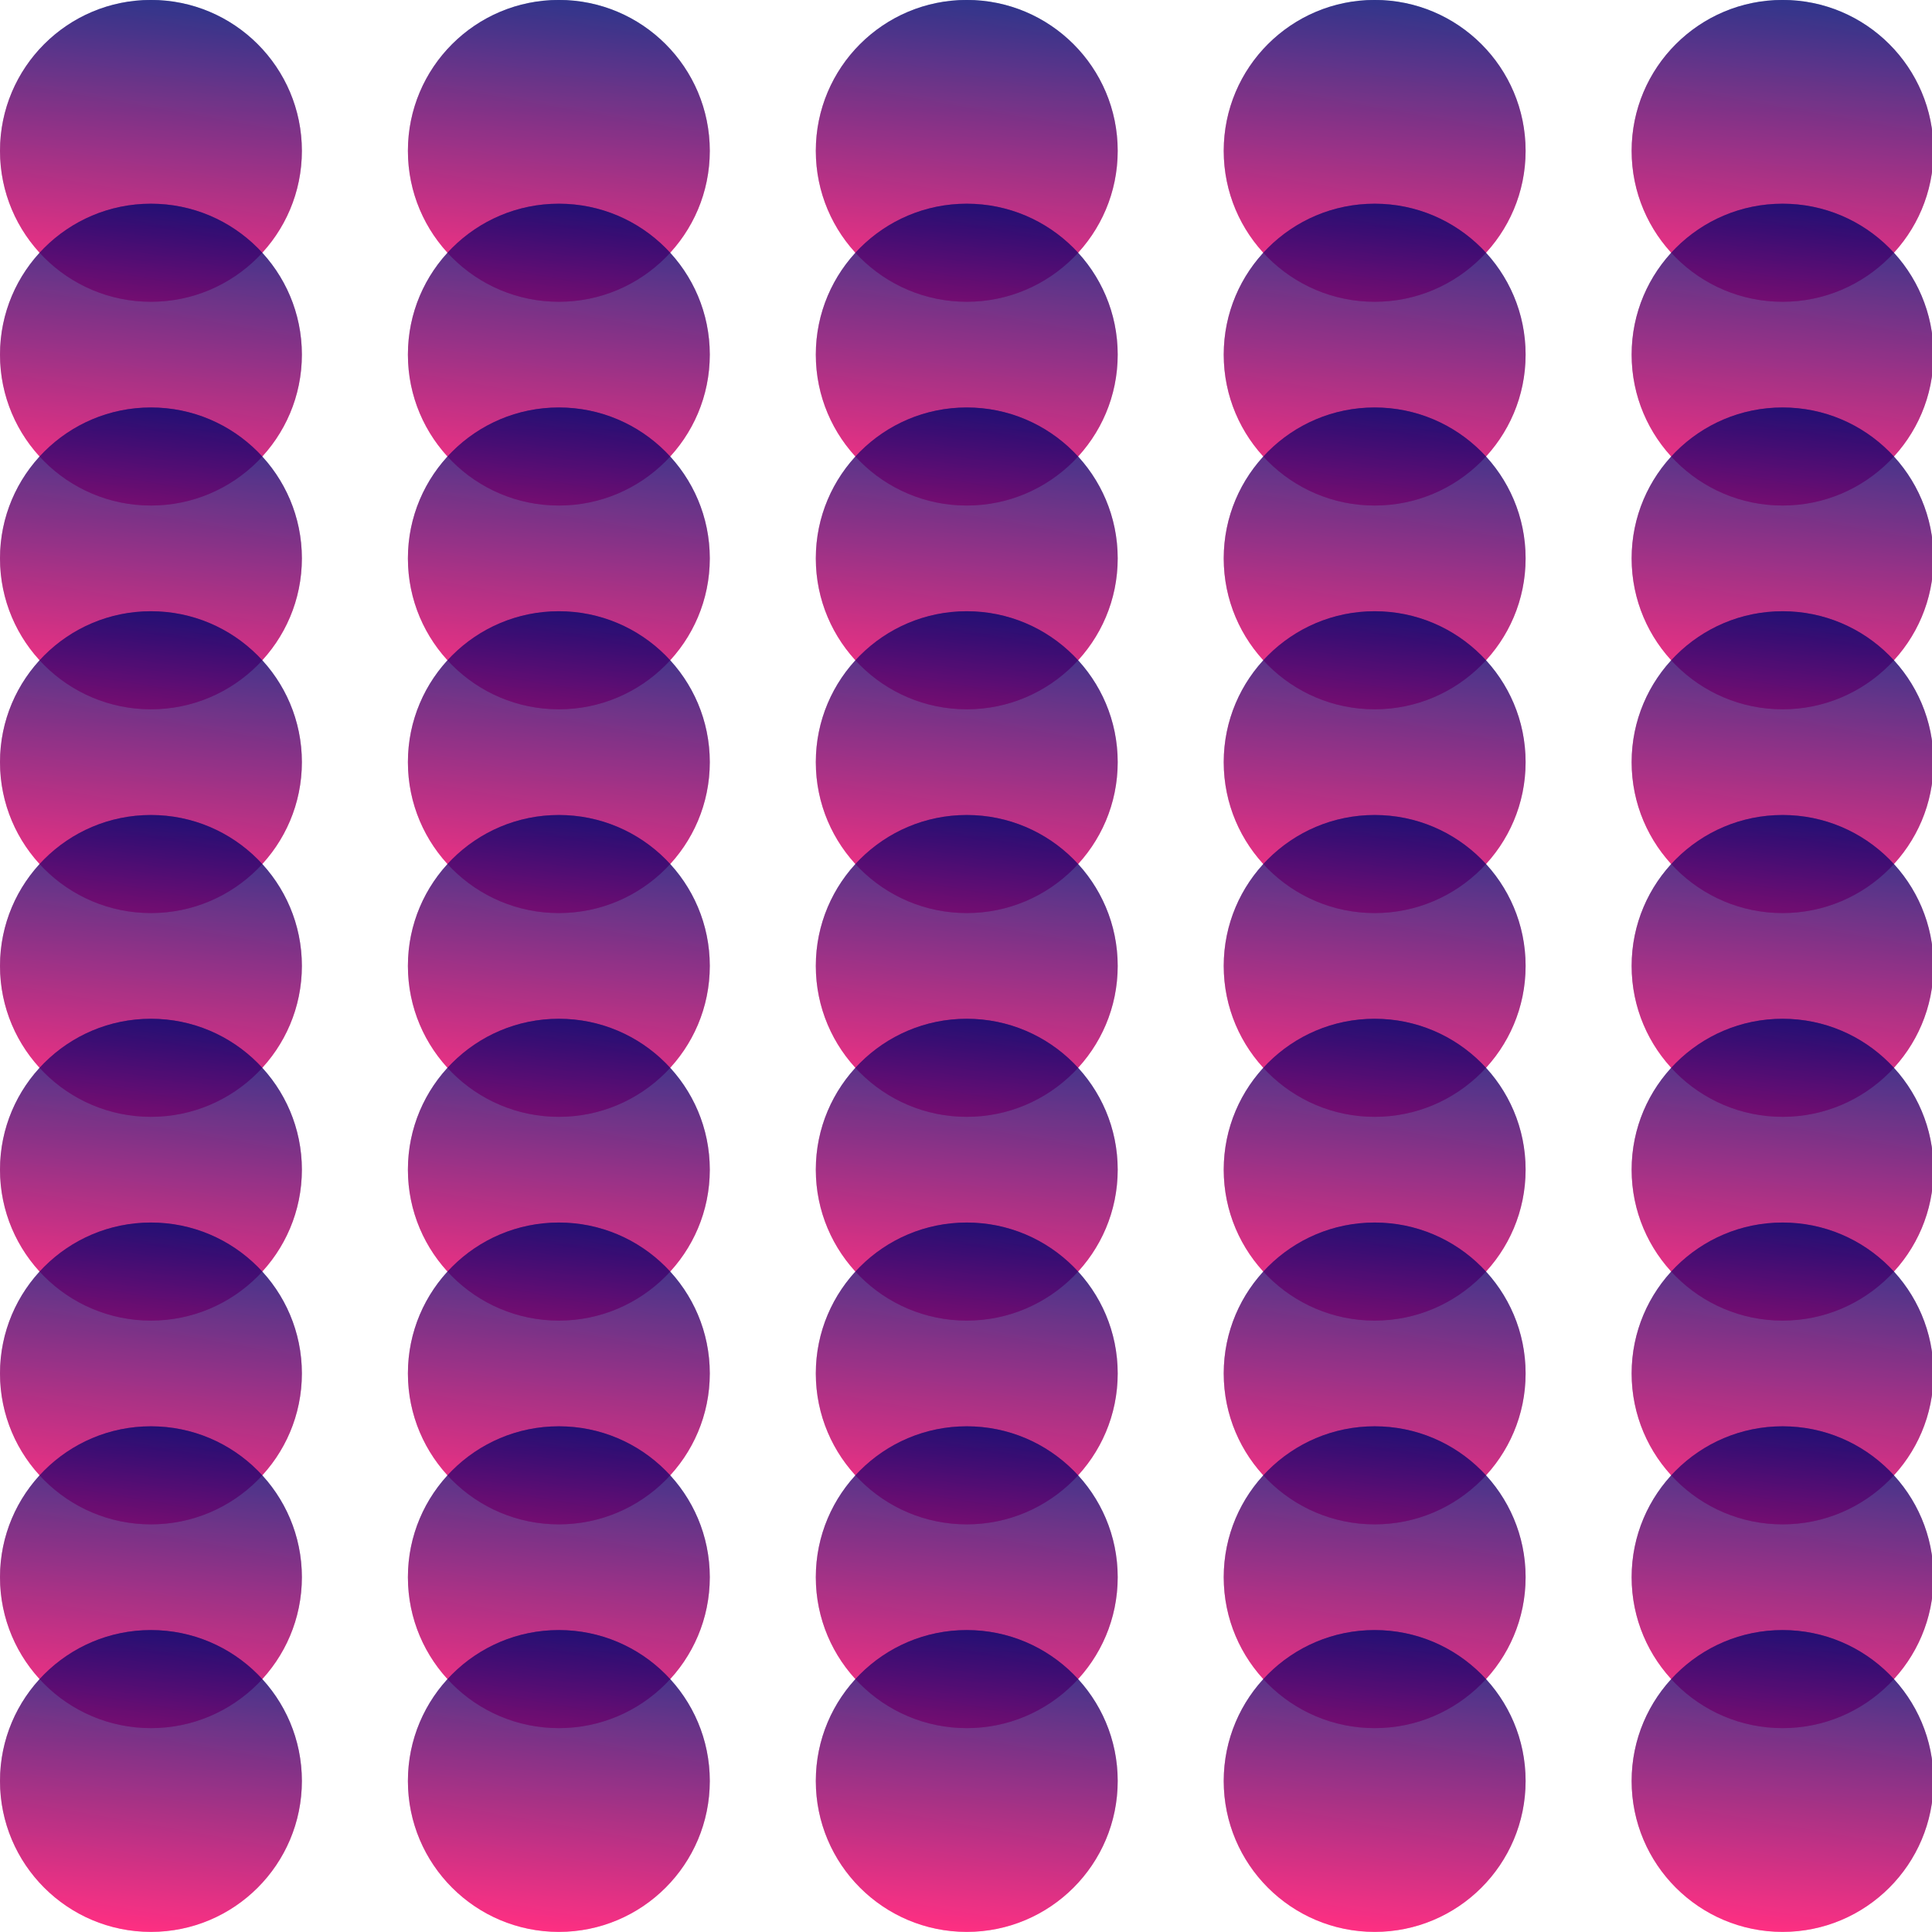 <svg id="Layer_1" data-name="Layer 1" xmlns="http://www.w3.org/2000/svg" xmlns:xlink="http://www.w3.org/1999/xlink" viewBox="0 0 1280 1280"><defs><style>.cls-1{opacity:0.57;}.cls-2{fill:url(#linear-gradient);}.cls-3{fill:url(#linear-gradient-2);}.cls-4{fill:url(#linear-gradient-3);}.cls-5{fill:url(#linear-gradient-4);}.cls-6{fill:url(#linear-gradient-5);}.cls-7{fill:url(#linear-gradient-6);}.cls-8{fill:url(#linear-gradient-7);}.cls-9{fill:url(#linear-gradient-8);}.cls-10{fill:url(#linear-gradient-9);}.cls-11{fill:url(#linear-gradient-10);}.cls-12{fill:url(#linear-gradient-11);}.cls-13{fill:url(#linear-gradient-12);}.cls-14{fill:url(#linear-gradient-13);}.cls-15{fill:url(#linear-gradient-14);}.cls-16{fill:url(#linear-gradient-15);}.cls-17{fill:url(#linear-gradient-16);}.cls-18{fill:url(#linear-gradient-17);}.cls-19{fill:url(#linear-gradient-18);}.cls-20{fill:url(#linear-gradient-19);}.cls-21{fill:url(#linear-gradient-20);}.cls-22{fill:url(#linear-gradient-21);}.cls-23{fill:url(#linear-gradient-22);}.cls-24{fill:url(#linear-gradient-23);}.cls-25{fill:url(#linear-gradient-24);}.cls-26{fill:url(#linear-gradient-25);}.cls-27{fill:url(#linear-gradient-26);}.cls-28{fill:url(#linear-gradient-27);}.cls-29{fill:url(#linear-gradient-28);}.cls-30{fill:url(#linear-gradient-29);}.cls-31{fill:url(#linear-gradient-30);}.cls-32{fill:url(#linear-gradient-31);}.cls-33{fill:url(#linear-gradient-32);}.cls-34{fill:url(#linear-gradient-33);}.cls-35{fill:url(#linear-gradient-34);}.cls-36{fill:url(#linear-gradient-35);}.cls-37{fill:url(#linear-gradient-36);}.cls-38{fill:url(#linear-gradient-37);}.cls-39{fill:url(#linear-gradient-38);}.cls-40{fill:url(#linear-gradient-39);}.cls-41{fill:url(#linear-gradient-40);}.cls-42{fill:url(#linear-gradient-41);}.cls-43{fill:url(#linear-gradient-42);}.cls-44{fill:url(#linear-gradient-43);}.cls-45{fill:url(#linear-gradient-44);}.cls-46{fill:url(#linear-gradient-45);}.cls-47{fill:url(#linear-gradient-46);}.cls-48{fill:url(#linear-gradient-47);}.cls-49{fill:url(#linear-gradient-48);}.cls-50{fill:url(#linear-gradient-49);}.cls-51{fill:url(#linear-gradient-50);}.cls-52{fill:url(#linear-gradient-51);}.cls-53{fill:url(#linear-gradient-52);}.cls-54{fill:url(#linear-gradient-53);}.cls-55{fill:url(#linear-gradient-54);}.cls-56{fill:url(#linear-gradient-55);}.cls-57{fill:url(#linear-gradient-56);}.cls-58{fill:url(#linear-gradient-57);}.cls-59{fill:url(#linear-gradient-58);}.cls-60{fill:url(#linear-gradient-59);}.cls-61{fill:url(#linear-gradient-60);}.cls-62{fill:url(#linear-gradient-61);}.cls-63{fill:url(#linear-gradient-62);}.cls-64{fill:url(#linear-gradient-63);}.cls-65{fill:url(#linear-gradient-64);}.cls-66{fill:url(#linear-gradient-65);}.cls-67{fill:url(#linear-gradient-66);}.cls-68{fill:url(#linear-gradient-67);}.cls-69{fill:url(#linear-gradient-68);}.cls-70{fill:url(#linear-gradient-69);}.cls-71{fill:url(#linear-gradient-70);}.cls-72{fill:url(#linear-gradient-71);}.cls-73{fill:url(#linear-gradient-72);}.cls-74{fill:url(#linear-gradient-73);}.cls-75{fill:url(#linear-gradient-74);}.cls-76{fill:url(#linear-gradient-75);}.cls-77{fill:url(#linear-gradient-76);}.cls-78{fill:url(#linear-gradient-77);}.cls-79{fill:url(#linear-gradient-78);}.cls-80{fill:url(#linear-gradient-79);}.cls-81{fill:url(#linear-gradient-80);}.cls-82{fill:url(#linear-gradient-81);}.cls-83{fill:url(#linear-gradient-82);}.cls-84{fill:url(#linear-gradient-83);}.cls-85{fill:url(#linear-gradient-84);}.cls-86{fill:url(#linear-gradient-85);}.cls-87{fill:url(#linear-gradient-86);}.cls-88{fill:url(#linear-gradient-87);}.cls-89{fill:url(#linear-gradient-88);}.cls-90{fill:url(#linear-gradient-89);}.cls-91{fill:url(#linear-gradient-90);}</style><linearGradient id="linear-gradient" x1="100" y1="199.9" x2="100" y2="-0.05" gradientUnits="userSpaceOnUse"><stop offset="0" stop-color="#f06"/><stop offset="1" stop-color="#000770"/></linearGradient><linearGradient id="linear-gradient-2" x1="82.64" y1="198.45" x2="117.36" y2="1.49" xlink:href="#linear-gradient"/><linearGradient id="linear-gradient-3" x1="370.25" y1="199.9" x2="370.25" y2="-0.05" xlink:href="#linear-gradient"/><linearGradient id="linear-gradient-4" x1="352.89" y1="198.45" x2="387.61" y2="1.49" xlink:href="#linear-gradient"/><linearGradient id="linear-gradient-5" x1="640.5" y1="199.9" x2="640.5" y2="-0.05" xlink:href="#linear-gradient"/><linearGradient id="linear-gradient-6" x1="623.14" y1="198.45" x2="657.86" y2="1.49" xlink:href="#linear-gradient"/><linearGradient id="linear-gradient-7" x1="910.75" y1="199.9" x2="910.75" y2="-0.05" xlink:href="#linear-gradient"/><linearGradient id="linear-gradient-8" x1="893.39" y1="198.45" x2="928.11" y2="1.49" xlink:href="#linear-gradient"/><linearGradient id="linear-gradient-9" x1="1181" y1="199.9" x2="1181" y2="-0.05" xlink:href="#linear-gradient"/><linearGradient id="linear-gradient-10" x1="1163.64" y1="198.45" x2="1198.36" y2="1.49" xlink:href="#linear-gradient"/><linearGradient id="linear-gradient-11" y1="334.9" x2="100" y2="134.95" xlink:href="#linear-gradient"/><linearGradient id="linear-gradient-12" x1="82.64" y1="333.45" x2="117.36" y2="136.49" xlink:href="#linear-gradient"/><linearGradient id="linear-gradient-13" x1="370.25" y1="334.9" x2="370.25" y2="134.95" xlink:href="#linear-gradient"/><linearGradient id="linear-gradient-14" x1="352.89" y1="333.45" x2="387.61" y2="136.49" xlink:href="#linear-gradient"/><linearGradient id="linear-gradient-15" x1="640.5" y1="334.9" x2="640.5" y2="134.95" xlink:href="#linear-gradient"/><linearGradient id="linear-gradient-16" x1="623.14" y1="333.45" x2="657.86" y2="136.49" xlink:href="#linear-gradient"/><linearGradient id="linear-gradient-17" x1="910.75" y1="334.9" x2="910.75" y2="134.95" xlink:href="#linear-gradient"/><linearGradient id="linear-gradient-18" x1="893.39" y1="333.45" x2="928.11" y2="136.49" xlink:href="#linear-gradient"/><linearGradient id="linear-gradient-19" x1="1181" y1="334.9" x2="1181" y2="134.95" xlink:href="#linear-gradient"/><linearGradient id="linear-gradient-20" x1="1163.64" y1="333.45" x2="1198.36" y2="136.49" xlink:href="#linear-gradient"/><linearGradient id="linear-gradient-21" y1="469.9" x2="100" y2="269.95" xlink:href="#linear-gradient"/><linearGradient id="linear-gradient-22" x1="82.64" y1="468.45" x2="117.36" y2="271.49" xlink:href="#linear-gradient"/><linearGradient id="linear-gradient-23" x1="370.25" y1="469.9" x2="370.25" y2="269.95" xlink:href="#linear-gradient"/><linearGradient id="linear-gradient-24" x1="352.89" y1="468.45" x2="387.61" y2="271.49" xlink:href="#linear-gradient"/><linearGradient id="linear-gradient-25" x1="640.5" y1="469.9" x2="640.5" y2="269.95" xlink:href="#linear-gradient"/><linearGradient id="linear-gradient-26" x1="623.14" y1="468.45" x2="657.86" y2="271.49" xlink:href="#linear-gradient"/><linearGradient id="linear-gradient-27" x1="910.75" y1="469.9" x2="910.75" y2="269.95" xlink:href="#linear-gradient"/><linearGradient id="linear-gradient-28" x1="893.39" y1="468.45" x2="928.11" y2="271.49" xlink:href="#linear-gradient"/><linearGradient id="linear-gradient-29" x1="1181" y1="469.9" x2="1181" y2="269.95" xlink:href="#linear-gradient"/><linearGradient id="linear-gradient-30" x1="1163.64" y1="468.45" x2="1198.36" y2="271.49" xlink:href="#linear-gradient"/><linearGradient id="linear-gradient-31" y1="604.9" x2="100" y2="404.95" xlink:href="#linear-gradient"/><linearGradient id="linear-gradient-32" x1="82.64" y1="603.45" x2="117.36" y2="406.49" xlink:href="#linear-gradient"/><linearGradient id="linear-gradient-33" x1="370.25" y1="604.9" x2="370.25" y2="404.95" xlink:href="#linear-gradient"/><linearGradient id="linear-gradient-34" x1="352.89" y1="603.45" x2="387.61" y2="406.49" xlink:href="#linear-gradient"/><linearGradient id="linear-gradient-35" x1="640.5" y1="604.9" x2="640.5" y2="404.95" xlink:href="#linear-gradient"/><linearGradient id="linear-gradient-36" x1="623.14" y1="603.45" x2="657.86" y2="406.49" xlink:href="#linear-gradient"/><linearGradient id="linear-gradient-37" x1="910.75" y1="604.9" x2="910.75" y2="404.95" xlink:href="#linear-gradient"/><linearGradient id="linear-gradient-38" x1="893.39" y1="603.45" x2="928.11" y2="406.49" xlink:href="#linear-gradient"/><linearGradient id="linear-gradient-39" x1="1181" y1="604.9" x2="1181" y2="404.95" xlink:href="#linear-gradient"/><linearGradient id="linear-gradient-40" x1="1163.64" y1="603.45" x2="1198.36" y2="406.49" xlink:href="#linear-gradient"/><linearGradient id="linear-gradient-41" y1="739.9" x2="100" y2="539.95" xlink:href="#linear-gradient"/><linearGradient id="linear-gradient-42" x1="82.64" y1="738.45" x2="117.36" y2="541.49" xlink:href="#linear-gradient"/><linearGradient id="linear-gradient-43" x1="370.25" y1="739.9" x2="370.25" y2="539.95" xlink:href="#linear-gradient"/><linearGradient id="linear-gradient-44" x1="352.89" y1="738.45" x2="387.61" y2="541.49" xlink:href="#linear-gradient"/><linearGradient id="linear-gradient-45" x1="640.5" y1="739.9" x2="640.5" y2="539.95" xlink:href="#linear-gradient"/><linearGradient id="linear-gradient-46" x1="623.14" y1="738.45" x2="657.86" y2="541.49" xlink:href="#linear-gradient"/><linearGradient id="linear-gradient-47" x1="910.75" y1="739.9" x2="910.75" y2="539.95" xlink:href="#linear-gradient"/><linearGradient id="linear-gradient-48" x1="893.39" y1="738.45" x2="928.11" y2="541.49" xlink:href="#linear-gradient"/><linearGradient id="linear-gradient-49" x1="1181" y1="739.9" x2="1181" y2="539.95" xlink:href="#linear-gradient"/><linearGradient id="linear-gradient-50" x1="1163.64" y1="738.45" x2="1198.36" y2="541.49" xlink:href="#linear-gradient"/><linearGradient id="linear-gradient-51" y1="874.9" x2="100" y2="674.95" xlink:href="#linear-gradient"/><linearGradient id="linear-gradient-52" x1="82.64" y1="873.45" x2="117.36" y2="676.49" xlink:href="#linear-gradient"/><linearGradient id="linear-gradient-53" x1="370.25" y1="874.9" x2="370.25" y2="674.95" xlink:href="#linear-gradient"/><linearGradient id="linear-gradient-54" x1="352.89" y1="873.45" x2="387.61" y2="676.49" xlink:href="#linear-gradient"/><linearGradient id="linear-gradient-55" x1="640.5" y1="874.9" x2="640.5" y2="674.95" xlink:href="#linear-gradient"/><linearGradient id="linear-gradient-56" x1="623.14" y1="873.45" x2="657.86" y2="676.49" xlink:href="#linear-gradient"/><linearGradient id="linear-gradient-57" x1="910.75" y1="874.9" x2="910.75" y2="674.95" xlink:href="#linear-gradient"/><linearGradient id="linear-gradient-58" x1="893.39" y1="873.45" x2="928.11" y2="676.49" xlink:href="#linear-gradient"/><linearGradient id="linear-gradient-59" x1="1181" y1="874.9" x2="1181" y2="674.95" xlink:href="#linear-gradient"/><linearGradient id="linear-gradient-60" x1="1163.64" y1="873.45" x2="1198.36" y2="676.49" xlink:href="#linear-gradient"/><linearGradient id="linear-gradient-61" y1="1009.9" x2="100" y2="809.95" xlink:href="#linear-gradient"/><linearGradient id="linear-gradient-62" x1="82.64" y1="1008.45" x2="117.36" y2="811.49" xlink:href="#linear-gradient"/><linearGradient id="linear-gradient-63" x1="370.25" y1="1009.9" x2="370.25" y2="809.95" xlink:href="#linear-gradient"/><linearGradient id="linear-gradient-64" x1="352.89" y1="1008.45" x2="387.61" y2="811.49" xlink:href="#linear-gradient"/><linearGradient id="linear-gradient-65" x1="640.5" y1="1009.9" x2="640.5" y2="809.95" xlink:href="#linear-gradient"/><linearGradient id="linear-gradient-66" x1="623.14" y1="1008.45" x2="657.86" y2="811.49" xlink:href="#linear-gradient"/><linearGradient id="linear-gradient-67" x1="910.75" y1="1009.9" x2="910.75" y2="809.95" xlink:href="#linear-gradient"/><linearGradient id="linear-gradient-68" x1="893.39" y1="1008.45" x2="928.11" y2="811.49" xlink:href="#linear-gradient"/><linearGradient id="linear-gradient-69" x1="1181" y1="1009.9" x2="1181" y2="809.95" xlink:href="#linear-gradient"/><linearGradient id="linear-gradient-70" x1="1163.64" y1="1008.45" x2="1198.36" y2="811.49" xlink:href="#linear-gradient"/><linearGradient id="linear-gradient-71" y1="1144.9" x2="100" y2="944.95" xlink:href="#linear-gradient"/><linearGradient id="linear-gradient-72" x1="82.64" y1="1143.45" x2="117.36" y2="946.49" xlink:href="#linear-gradient"/><linearGradient id="linear-gradient-73" x1="370.25" y1="1144.9" x2="370.25" y2="944.95" xlink:href="#linear-gradient"/><linearGradient id="linear-gradient-74" x1="352.89" y1="1143.45" x2="387.61" y2="946.49" xlink:href="#linear-gradient"/><linearGradient id="linear-gradient-75" x1="640.5" y1="1144.9" x2="640.5" y2="944.95" xlink:href="#linear-gradient"/><linearGradient id="linear-gradient-76" x1="623.14" y1="1143.45" x2="657.86" y2="946.49" xlink:href="#linear-gradient"/><linearGradient id="linear-gradient-77" x1="910.75" y1="1144.9" x2="910.75" y2="944.95" xlink:href="#linear-gradient"/><linearGradient id="linear-gradient-78" x1="893.39" y1="1143.45" x2="928.11" y2="946.49" xlink:href="#linear-gradient"/><linearGradient id="linear-gradient-79" x1="1181" y1="1144.9" x2="1181" y2="944.95" xlink:href="#linear-gradient"/><linearGradient id="linear-gradient-80" x1="1163.64" y1="1143.45" x2="1198.36" y2="946.49" xlink:href="#linear-gradient"/><linearGradient id="linear-gradient-81" y1="1279.9" x2="100" y2="1079.95" xlink:href="#linear-gradient"/><linearGradient id="linear-gradient-82" x1="82.64" y1="1278.45" x2="117.36" y2="1081.49" xlink:href="#linear-gradient"/><linearGradient id="linear-gradient-83" x1="370.25" y1="1279.9" x2="370.25" y2="1079.95" xlink:href="#linear-gradient"/><linearGradient id="linear-gradient-84" x1="352.89" y1="1278.45" x2="387.61" y2="1081.49" xlink:href="#linear-gradient"/><linearGradient id="linear-gradient-85" x1="640.5" y1="1279.9" x2="640.5" y2="1079.95" xlink:href="#linear-gradient"/><linearGradient id="linear-gradient-86" x1="623.14" y1="1278.45" x2="657.86" y2="1081.49" xlink:href="#linear-gradient"/><linearGradient id="linear-gradient-87" x1="910.75" y1="1279.9" x2="910.75" y2="1079.95" xlink:href="#linear-gradient"/><linearGradient id="linear-gradient-88" x1="893.39" y1="1278.45" x2="928.11" y2="1081.49" xlink:href="#linear-gradient"/><linearGradient id="linear-gradient-89" x1="1181" y1="1279.9" x2="1181" y2="1079.95" xlink:href="#linear-gradient"/><linearGradient id="linear-gradient-90" x1="1163.64" y1="1278.45" x2="1198.36" y2="1081.49" xlink:href="#linear-gradient"/></defs><g class="cls-1"><ellipse class="cls-2" cx="100" cy="99.92" rx="100" ry="99.98"/></g><g class="cls-1"><ellipse class="cls-3" cx="100" cy="99.97" rx="100" ry="99.98"/></g><g class="cls-1"><ellipse class="cls-4" cx="370.25" cy="99.92" rx="100" ry="99.98"/></g><g class="cls-1"><ellipse class="cls-5" cx="370.25" cy="99.97" rx="100" ry="99.98"/></g><g class="cls-1"><ellipse class="cls-6" cx="640.5" cy="99.92" rx="100" ry="99.98"/></g><g class="cls-1"><ellipse class="cls-7" cx="640.5" cy="99.97" rx="100" ry="99.98"/></g><g class="cls-1"><ellipse class="cls-8" cx="910.75" cy="99.92" rx="100" ry="99.98"/></g><g class="cls-1"><ellipse class="cls-9" cx="910.75" cy="99.97" rx="100" ry="99.98"/></g><g class="cls-1"><ellipse class="cls-10" cx="1181" cy="99.92" rx="100" ry="99.98"/></g><g class="cls-1"><ellipse class="cls-11" cx="1181" cy="99.97" rx="100" ry="99.98"/></g><g class="cls-1"><ellipse class="cls-12" cx="100" cy="234.92" rx="100" ry="99.98"/></g><g class="cls-1"><ellipse class="cls-13" cx="100" cy="234.97" rx="100" ry="99.98"/></g><g class="cls-1"><ellipse class="cls-14" cx="370.25" cy="234.92" rx="100" ry="99.98"/></g><g class="cls-1"><ellipse class="cls-15" cx="370.25" cy="234.97" rx="100" ry="99.98"/></g><g class="cls-1"><ellipse class="cls-16" cx="640.5" cy="234.92" rx="100" ry="99.98"/></g><g class="cls-1"><ellipse class="cls-17" cx="640.5" cy="234.97" rx="100" ry="99.98"/></g><g class="cls-1"><ellipse class="cls-18" cx="910.75" cy="234.92" rx="100" ry="99.98"/></g><g class="cls-1"><ellipse class="cls-19" cx="910.75" cy="234.97" rx="100" ry="99.98"/></g><g class="cls-1"><ellipse class="cls-20" cx="1181" cy="234.92" rx="100" ry="99.98"/></g><g class="cls-1"><ellipse class="cls-21" cx="1181" cy="234.97" rx="100" ry="99.98"/></g><g class="cls-1"><ellipse class="cls-22" cx="100" cy="369.92" rx="100" ry="99.98"/></g><g class="cls-1"><ellipse class="cls-23" cx="100" cy="369.97" rx="100" ry="99.98"/></g><g class="cls-1"><ellipse class="cls-24" cx="370.25" cy="369.92" rx="100" ry="99.98"/></g><g class="cls-1"><ellipse class="cls-25" cx="370.25" cy="369.97" rx="100" ry="99.98"/></g><g class="cls-1"><ellipse class="cls-26" cx="640.5" cy="369.92" rx="100" ry="99.98"/></g><g class="cls-1"><ellipse class="cls-27" cx="640.5" cy="369.97" rx="100" ry="99.98"/></g><g class="cls-1"><ellipse class="cls-28" cx="910.75" cy="369.92" rx="100" ry="99.98"/></g><g class="cls-1"><ellipse class="cls-29" cx="910.75" cy="369.97" rx="100" ry="99.98"/></g><g class="cls-1"><ellipse class="cls-30" cx="1181" cy="369.92" rx="100" ry="99.98"/></g><g class="cls-1"><ellipse class="cls-31" cx="1181" cy="369.97" rx="100" ry="99.98"/></g><g class="cls-1"><ellipse class="cls-32" cx="100" cy="504.92" rx="100" ry="99.98"/></g><g class="cls-1"><ellipse class="cls-33" cx="100" cy="504.97" rx="100" ry="99.98"/></g><g class="cls-1"><ellipse class="cls-34" cx="370.25" cy="504.92" rx="100" ry="99.98"/></g><g class="cls-1"><ellipse class="cls-35" cx="370.25" cy="504.97" rx="100" ry="99.98"/></g><g class="cls-1"><ellipse class="cls-36" cx="640.5" cy="504.92" rx="100" ry="99.98"/></g><g class="cls-1"><ellipse class="cls-37" cx="640.5" cy="504.97" rx="100" ry="99.98"/></g><g class="cls-1"><ellipse class="cls-38" cx="910.75" cy="504.92" rx="100" ry="99.98"/></g><g class="cls-1"><ellipse class="cls-39" cx="910.75" cy="504.97" rx="100" ry="99.98"/></g><g class="cls-1"><ellipse class="cls-40" cx="1181" cy="504.92" rx="100" ry="99.98"/></g><g class="cls-1"><ellipse class="cls-41" cx="1181" cy="504.97" rx="100" ry="99.98"/></g><g class="cls-1"><ellipse class="cls-42" cx="100" cy="639.92" rx="100" ry="99.98"/></g><g class="cls-1"><ellipse class="cls-43" cx="100" cy="639.97" rx="100" ry="99.98"/></g><g class="cls-1"><ellipse class="cls-44" cx="370.25" cy="639.92" rx="100" ry="99.98"/></g><g class="cls-1"><ellipse class="cls-45" cx="370.25" cy="639.97" rx="100" ry="99.98"/></g><g class="cls-1"><ellipse class="cls-46" cx="640.5" cy="639.92" rx="100" ry="99.98"/></g><g class="cls-1"><ellipse class="cls-47" cx="640.5" cy="639.97" rx="100" ry="99.98"/></g><g class="cls-1"><ellipse class="cls-48" cx="910.75" cy="639.92" rx="100" ry="99.98"/></g><g class="cls-1"><ellipse class="cls-49" cx="910.75" cy="639.97" rx="100" ry="99.98"/></g><g class="cls-1"><ellipse class="cls-50" cx="1181" cy="639.92" rx="100" ry="99.98"/></g><g class="cls-1"><ellipse class="cls-51" cx="1181" cy="639.97" rx="100" ry="99.98"/></g><g class="cls-1"><ellipse class="cls-52" cx="100" cy="774.92" rx="100" ry="99.98"/></g><g class="cls-1"><ellipse class="cls-53" cx="100" cy="774.97" rx="100" ry="99.98"/></g><g class="cls-1"><ellipse class="cls-54" cx="370.25" cy="774.92" rx="100" ry="99.98"/></g><g class="cls-1"><ellipse class="cls-55" cx="370.25" cy="774.97" rx="100" ry="99.98"/></g><g class="cls-1"><ellipse class="cls-56" cx="640.5" cy="774.92" rx="100" ry="99.98"/></g><g class="cls-1"><ellipse class="cls-57" cx="640.5" cy="774.97" rx="100" ry="99.98"/></g><g class="cls-1"><ellipse class="cls-58" cx="910.75" cy="774.92" rx="100" ry="99.98"/></g><g class="cls-1"><ellipse class="cls-59" cx="910.75" cy="774.97" rx="100" ry="99.98"/></g><g class="cls-1"><ellipse class="cls-60" cx="1181" cy="774.92" rx="100" ry="99.98"/></g><g class="cls-1"><ellipse class="cls-61" cx="1181" cy="774.97" rx="100" ry="99.98"/></g><g class="cls-1"><ellipse class="cls-62" cx="100" cy="909.92" rx="100" ry="99.98"/></g><g class="cls-1"><ellipse class="cls-63" cx="100" cy="909.97" rx="100" ry="99.98"/></g><g class="cls-1"><ellipse class="cls-64" cx="370.25" cy="909.92" rx="100" ry="99.98"/></g><g class="cls-1"><ellipse class="cls-65" cx="370.25" cy="909.97" rx="100" ry="99.98"/></g><g class="cls-1"><ellipse class="cls-66" cx="640.5" cy="909.92" rx="100" ry="99.98"/></g><g class="cls-1"><ellipse class="cls-67" cx="640.5" cy="909.97" rx="100" ry="99.98"/></g><g class="cls-1"><ellipse class="cls-68" cx="910.75" cy="909.92" rx="100" ry="99.98"/></g><g class="cls-1"><ellipse class="cls-69" cx="910.75" cy="909.97" rx="100" ry="99.98"/></g><g class="cls-1"><ellipse class="cls-70" cx="1181" cy="909.92" rx="100" ry="99.98"/></g><g class="cls-1"><ellipse class="cls-71" cx="1181" cy="909.97" rx="100" ry="99.98"/></g><g class="cls-1"><ellipse class="cls-72" cx="100" cy="1044.92" rx="100" ry="99.98"/></g><g class="cls-1"><ellipse class="cls-73" cx="100" cy="1044.97" rx="100" ry="99.98"/></g><g class="cls-1"><ellipse class="cls-74" cx="370.25" cy="1044.92" rx="100" ry="99.98"/></g><g class="cls-1"><ellipse class="cls-75" cx="370.25" cy="1044.97" rx="100" ry="99.98"/></g><g class="cls-1"><ellipse class="cls-76" cx="640.5" cy="1044.92" rx="100" ry="99.98"/></g><g class="cls-1"><ellipse class="cls-77" cx="640.5" cy="1044.97" rx="100" ry="99.98"/></g><g class="cls-1"><ellipse class="cls-78" cx="910.75" cy="1044.92" rx="100" ry="99.98"/></g><g class="cls-1"><ellipse class="cls-79" cx="910.75" cy="1044.97" rx="100" ry="99.98"/></g><g class="cls-1"><ellipse class="cls-80" cx="1181" cy="1044.92" rx="100" ry="99.98"/></g><g class="cls-1"><ellipse class="cls-81" cx="1181" cy="1044.97" rx="100" ry="99.98"/></g><g class="cls-1"><ellipse class="cls-82" cx="100" cy="1179.92" rx="100" ry="99.98"/></g><g class="cls-1"><ellipse class="cls-83" cx="100" cy="1179.97" rx="100" ry="99.98"/></g><g class="cls-1"><ellipse class="cls-84" cx="370.25" cy="1179.92" rx="100" ry="99.98"/></g><g class="cls-1"><ellipse class="cls-85" cx="370.25" cy="1179.97" rx="100" ry="99.98"/></g><g class="cls-1"><ellipse class="cls-86" cx="640.5" cy="1179.92" rx="100" ry="99.98"/></g><g class="cls-1"><ellipse class="cls-87" cx="640.5" cy="1179.97" rx="100" ry="99.98"/></g><g class="cls-1"><ellipse class="cls-88" cx="910.75" cy="1179.92" rx="100" ry="99.98"/></g><g class="cls-1"><ellipse class="cls-89" cx="910.75" cy="1179.97" rx="100" ry="99.98"/></g><g class="cls-1"><ellipse class="cls-90" cx="1181" cy="1179.92" rx="100" ry="99.98"/></g><g class="cls-1"><ellipse class="cls-91" cx="1181" cy="1179.97" rx="100" ry="99.98"/></g></svg>
